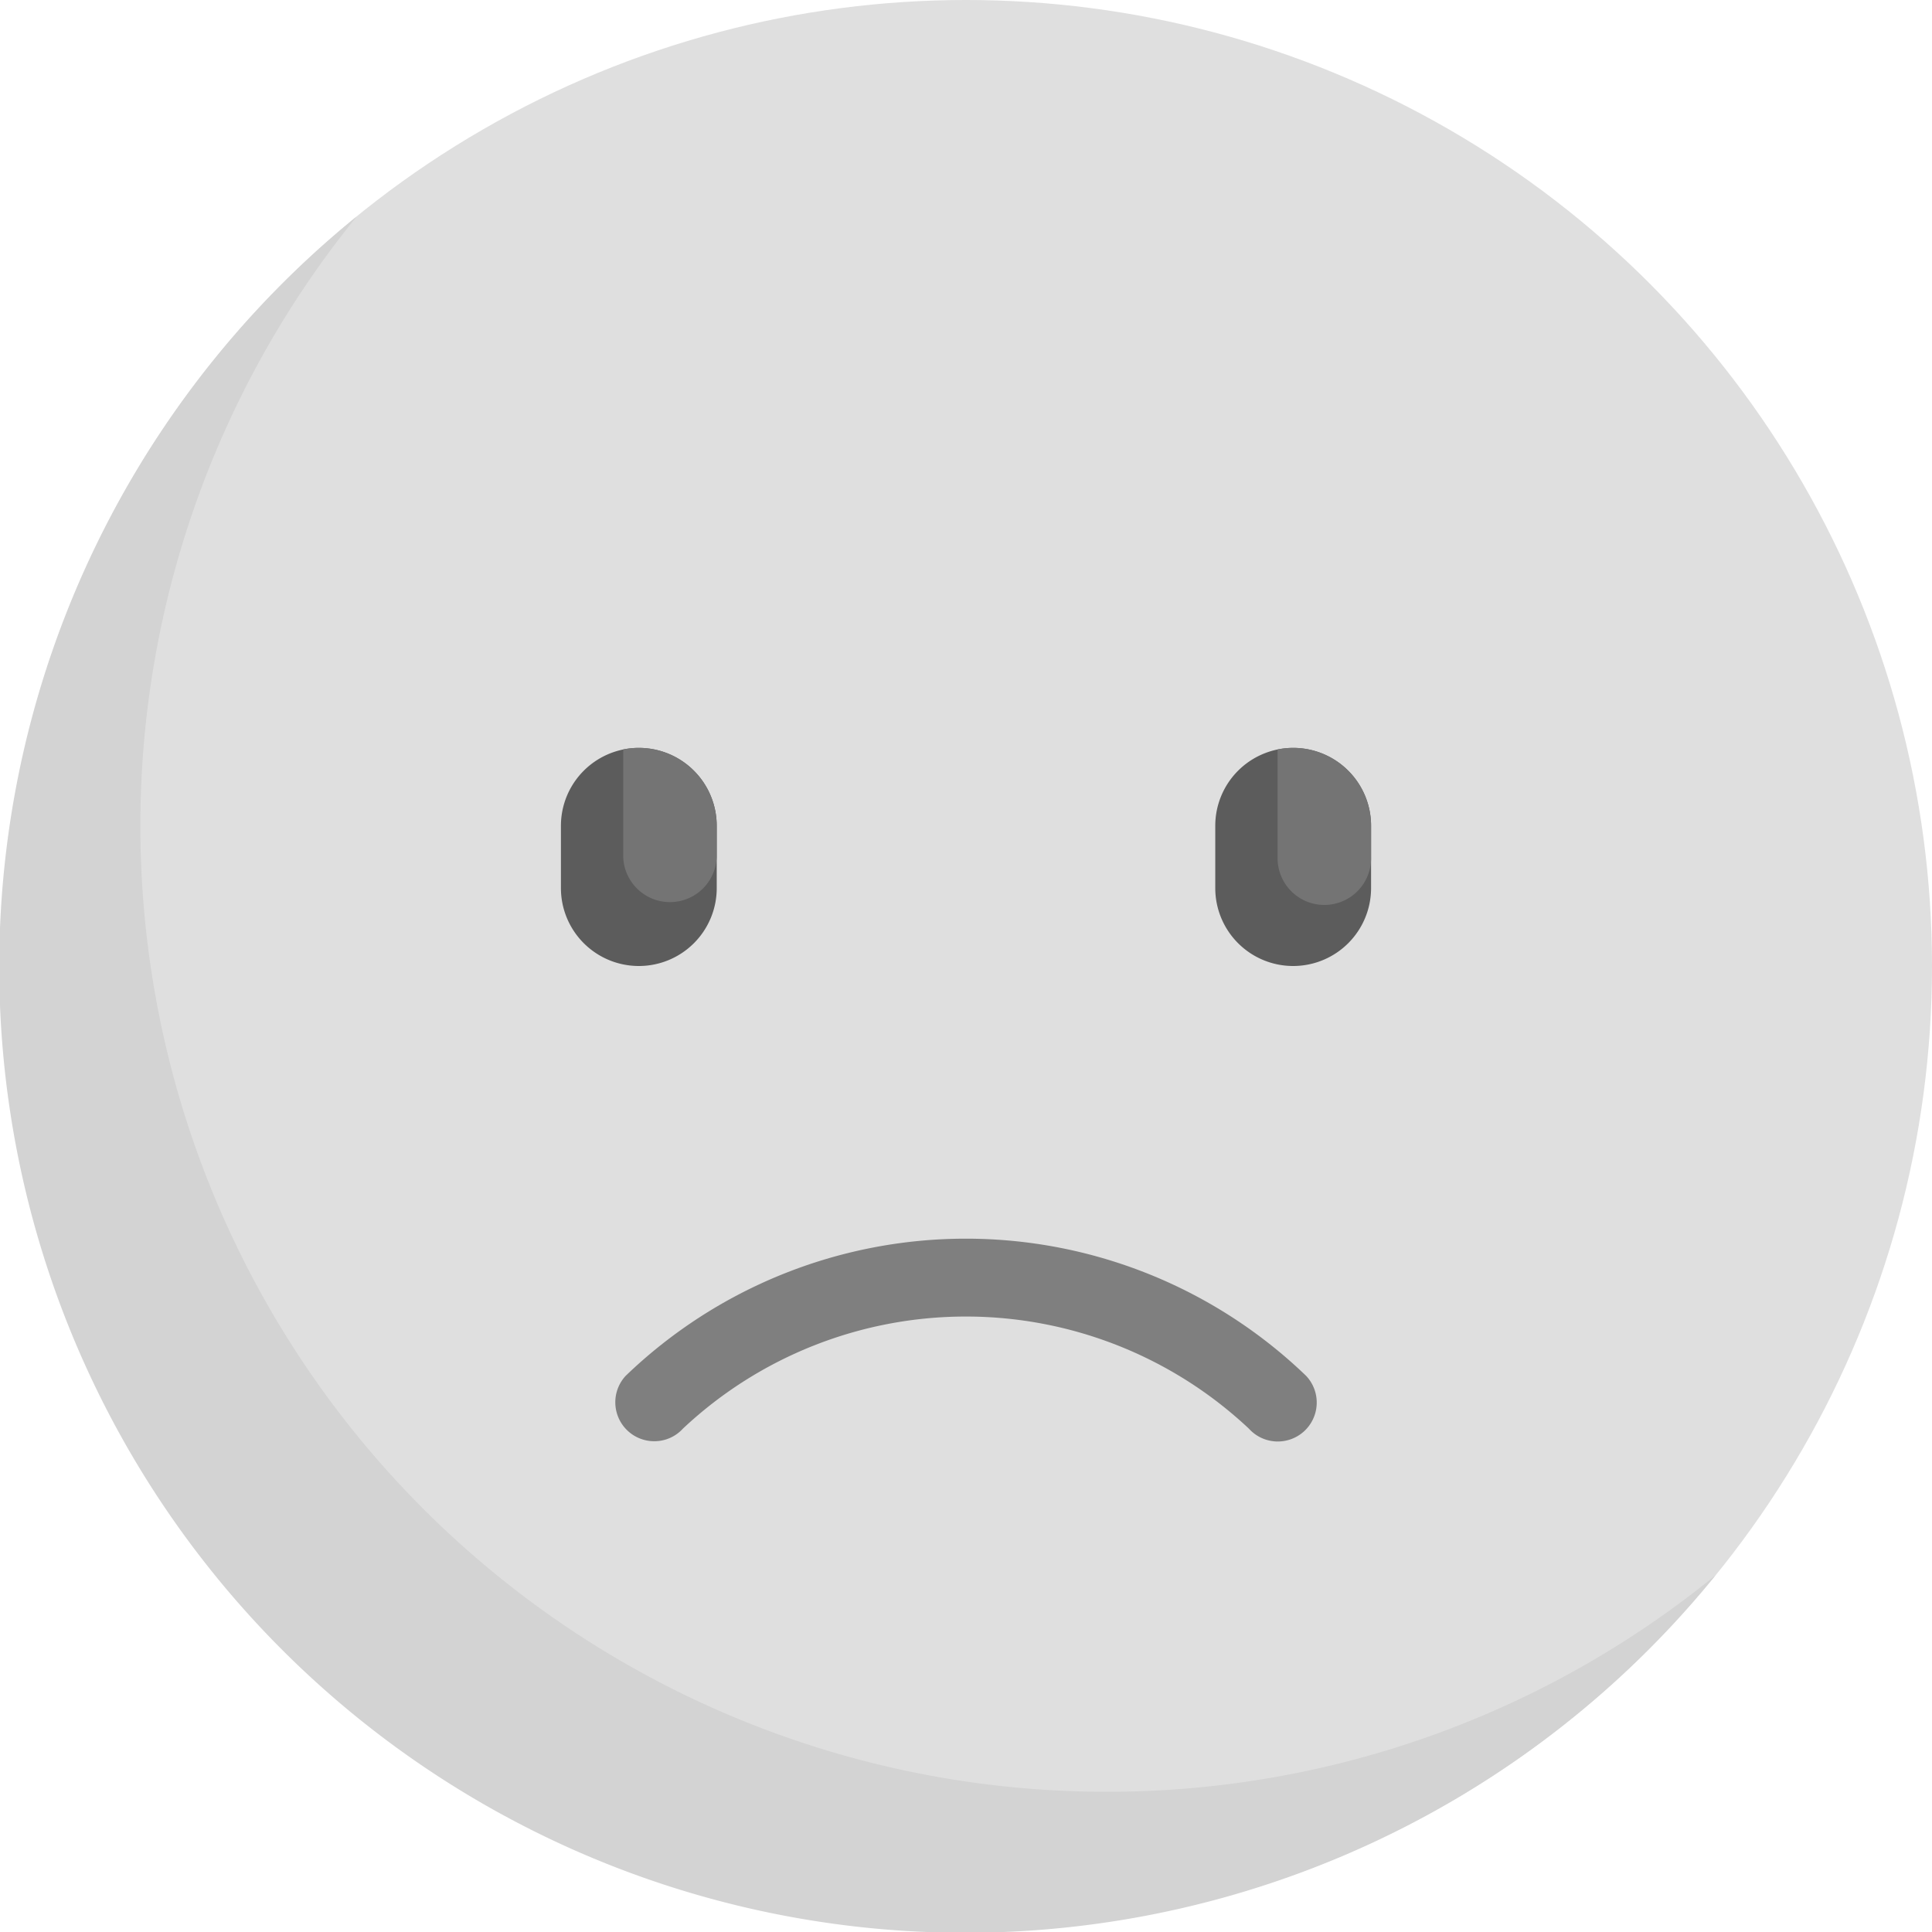 <svg xmlns="http://www.w3.org/2000/svg" width="45" height="45" viewBox="0 0 45 45"><defs><style>.a{isolation:isolate;}.b{fill:#dfdfdf;}.c{fill:#5c5c5c;}.d{fill:#747474;}.e{fill:#7f7f7f;}.f{fill:#d3d3d3;}</style></defs><g class="a"><circle class="b" cx="22.5" cy="22.5" r="22.5"/><path class="c" d="M150.46,203.275h0a1.815,1.815,0,0,1-1.815-1.814v-1.452a1.815,1.815,0,0,1,1.815-1.814h0a1.814,1.814,0,0,1,1.814,1.814v1.452A1.814,1.814,0,0,1,150.46,203.275Z" transform="translate(-135.58 -180.775)"/><path class="d" d="M165.524,198.194a1.822,1.822,0,0,0-.363.037v2.5a1.089,1.089,0,0,0,2.177,0v-.726A1.814,1.814,0,0,0,165.524,198.194Z" transform="translate(-150.645 -180.775)"/><path class="c" d="M323.879,203.275h0a1.814,1.814,0,0,1-1.814-1.814v-1.452a1.814,1.814,0,0,1,1.814-1.814h0a1.815,1.815,0,0,1,1.815,1.814v1.452A1.815,1.815,0,0,1,323.879,203.275Z" transform="translate(-293.759 -180.775)"/><path class="d" d="M338.944,198.194a1.822,1.822,0,0,0-.363.037v2.5a1.089,1.089,0,1,0,2.177,0v-.726A1.814,1.814,0,0,0,338.944,198.194Z" transform="translate(-308.823 -180.775)"/><path class="e" d="M163.97,332.975a.907.907,0,0,1-.668-1.522,11.425,11.425,0,0,1,15.851,0,.907.907,0,1,1-1.335,1.228,9.625,9.625,0,0,0-13.181,0A.9.9,0,0,1,163.97,332.975Z" transform="translate(-148.73 -299.406)"/><path class="f" d="M25.766,94.067A22.5,22.5,0,0,1,8.309,57.376,22.5,22.5,0,1,0,39.957,89.024,22.4,22.4,0,0,1,25.766,94.067Z" transform="translate(0 -52.333)"/></g></svg>